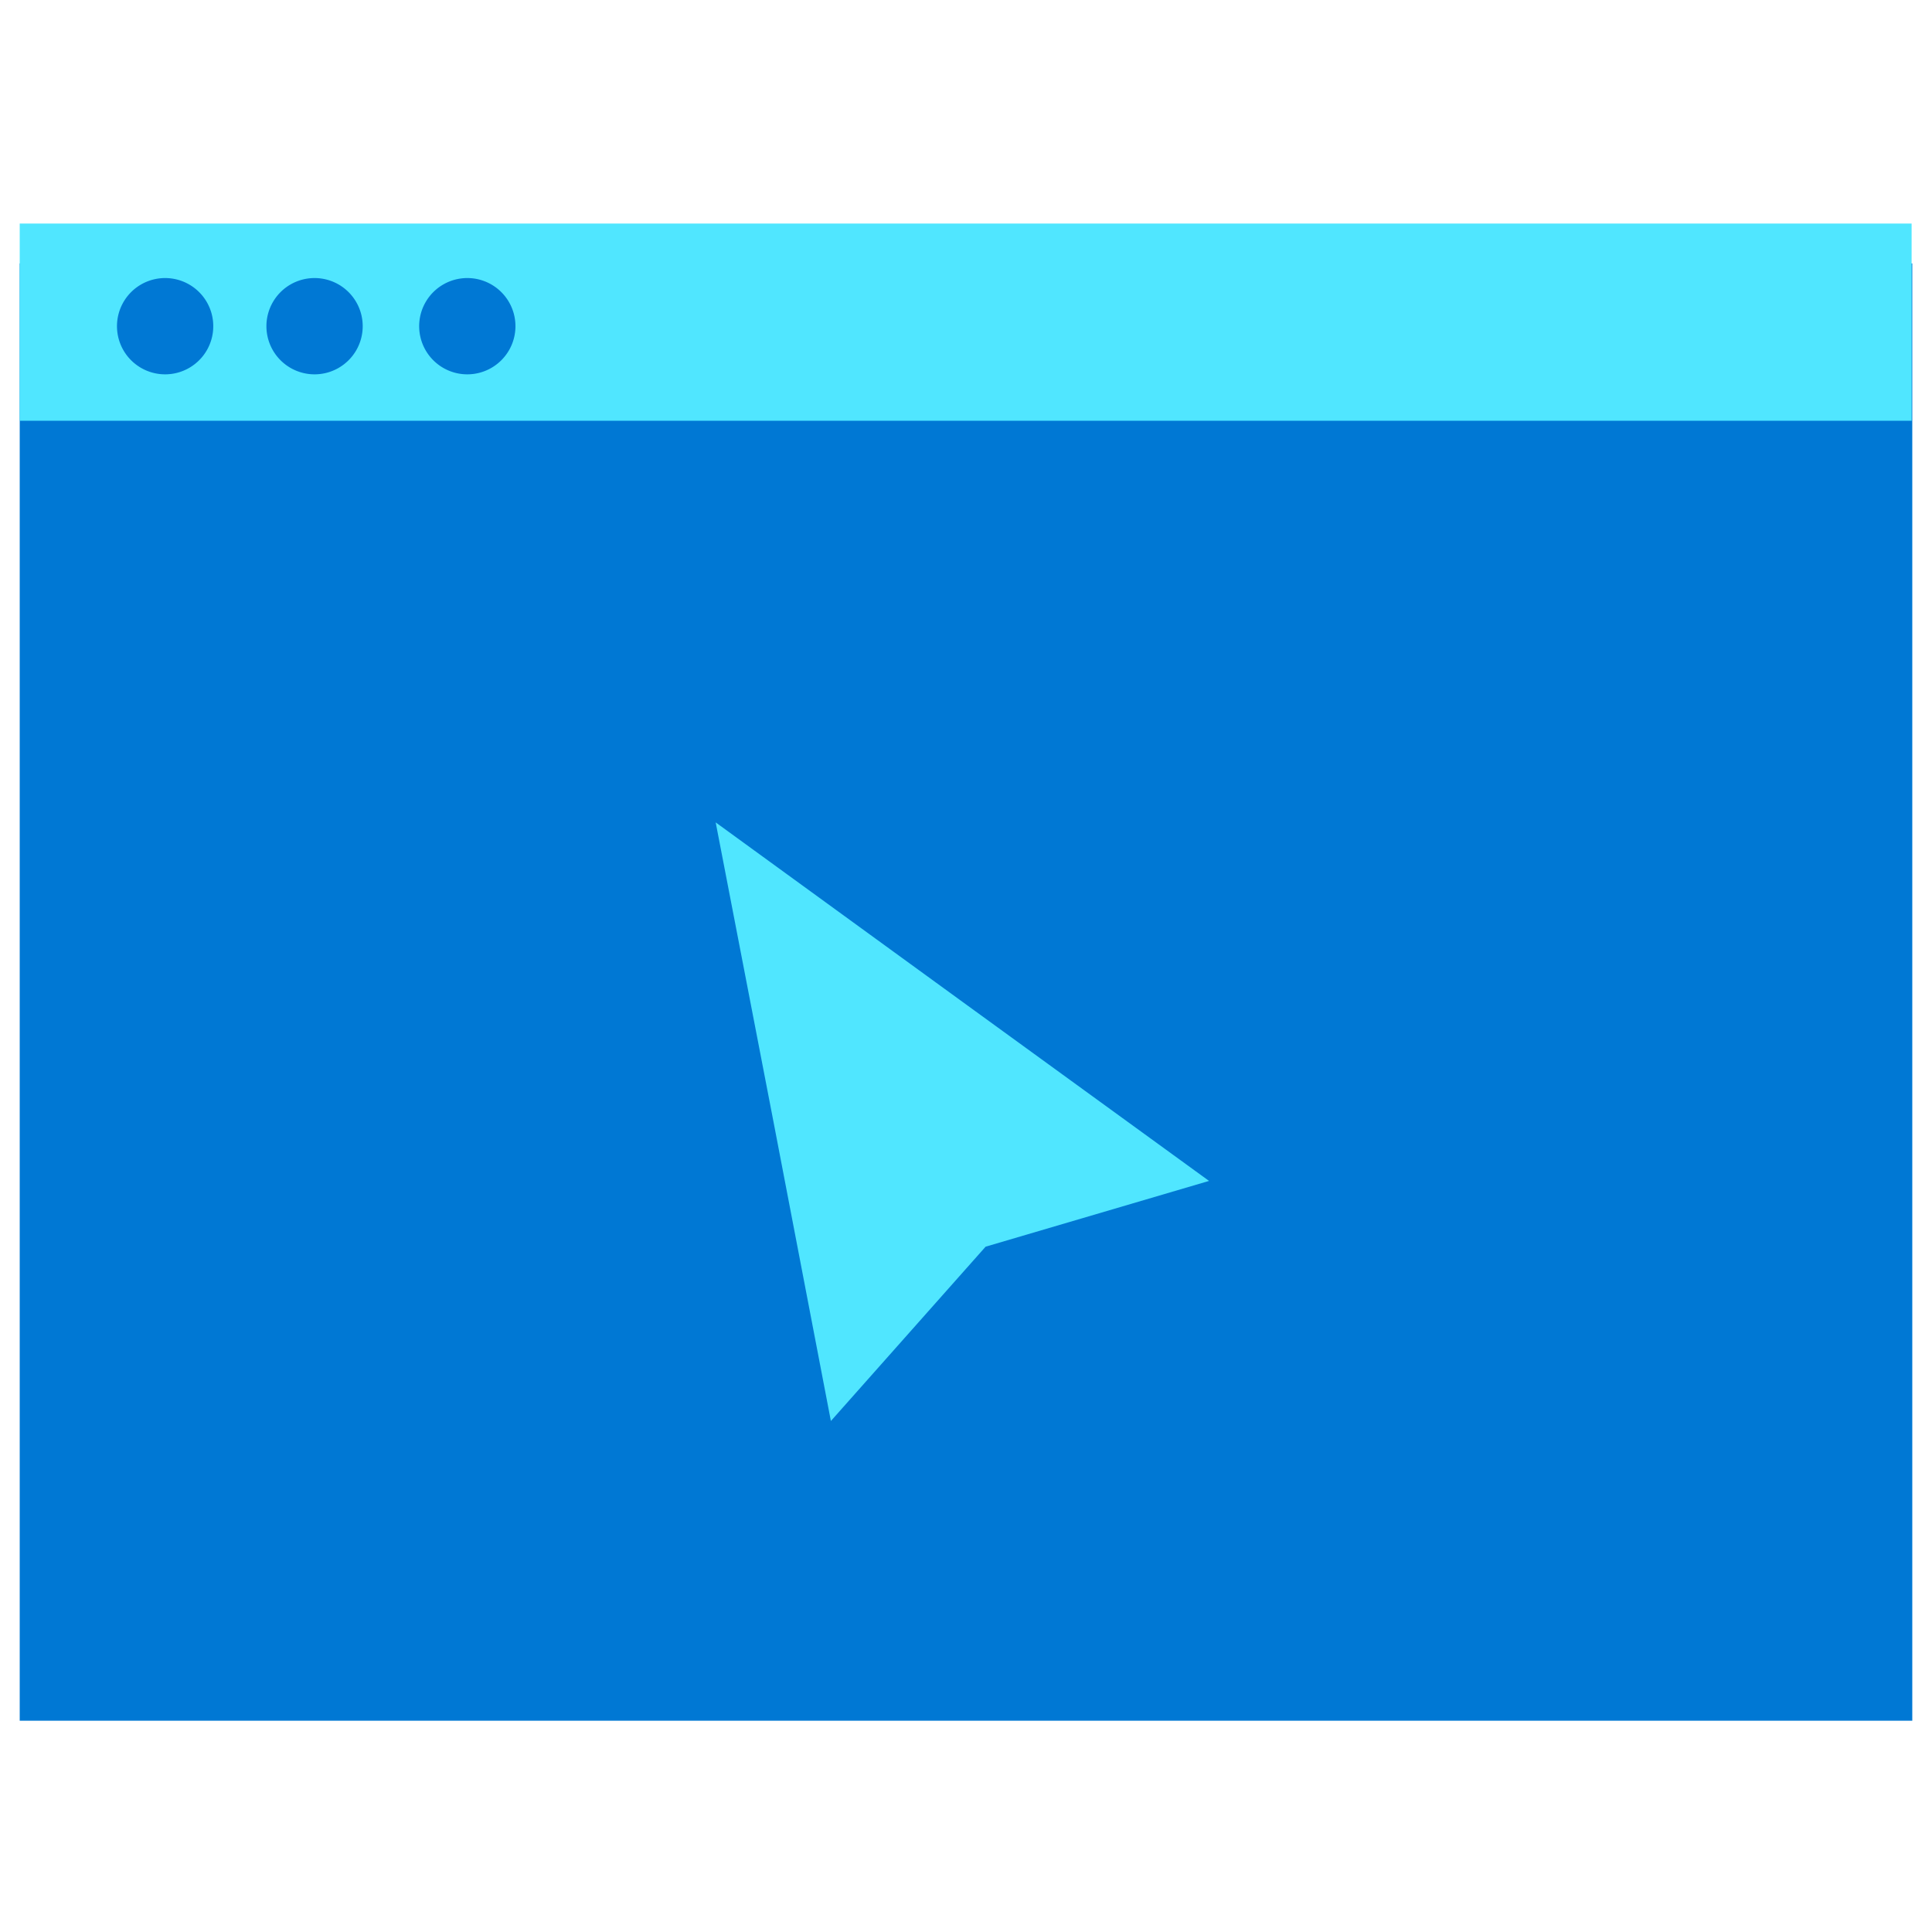 <svg xmlns="http://www.w3.org/2000/svg" viewBox="0 0 48 49" height="1em" width="1em">
  <path d="M0 43.641h48V6.681H0v36.96z" fill="#0078D4"/>
  <path d="M0 10.671h47.983V5.67H0v5.002z" fill="#50E6FF"/>
  <path d="M7.478 9.494a1.221 1.221 0 1 0 0-2.442 1.221 1.221 0 0 0 0 2.442zm-3.79 0a1.221 1.221 0 1 0 0-2.442 1.221 1.221 0 0 0 0 2.442zm7.664 0a1.221 1.221 0 1 0 0-2.442 1.221 1.221 0 0 0 0 2.442z" fill="#0078D4"/>
  <path d="m17.65 20.857 6.266 4.556 6.248 4.538-5.667 1.668-3.924 4.421-1.457-7.596-1.465-7.587z" fill="#50E6FF"/>
</svg>
